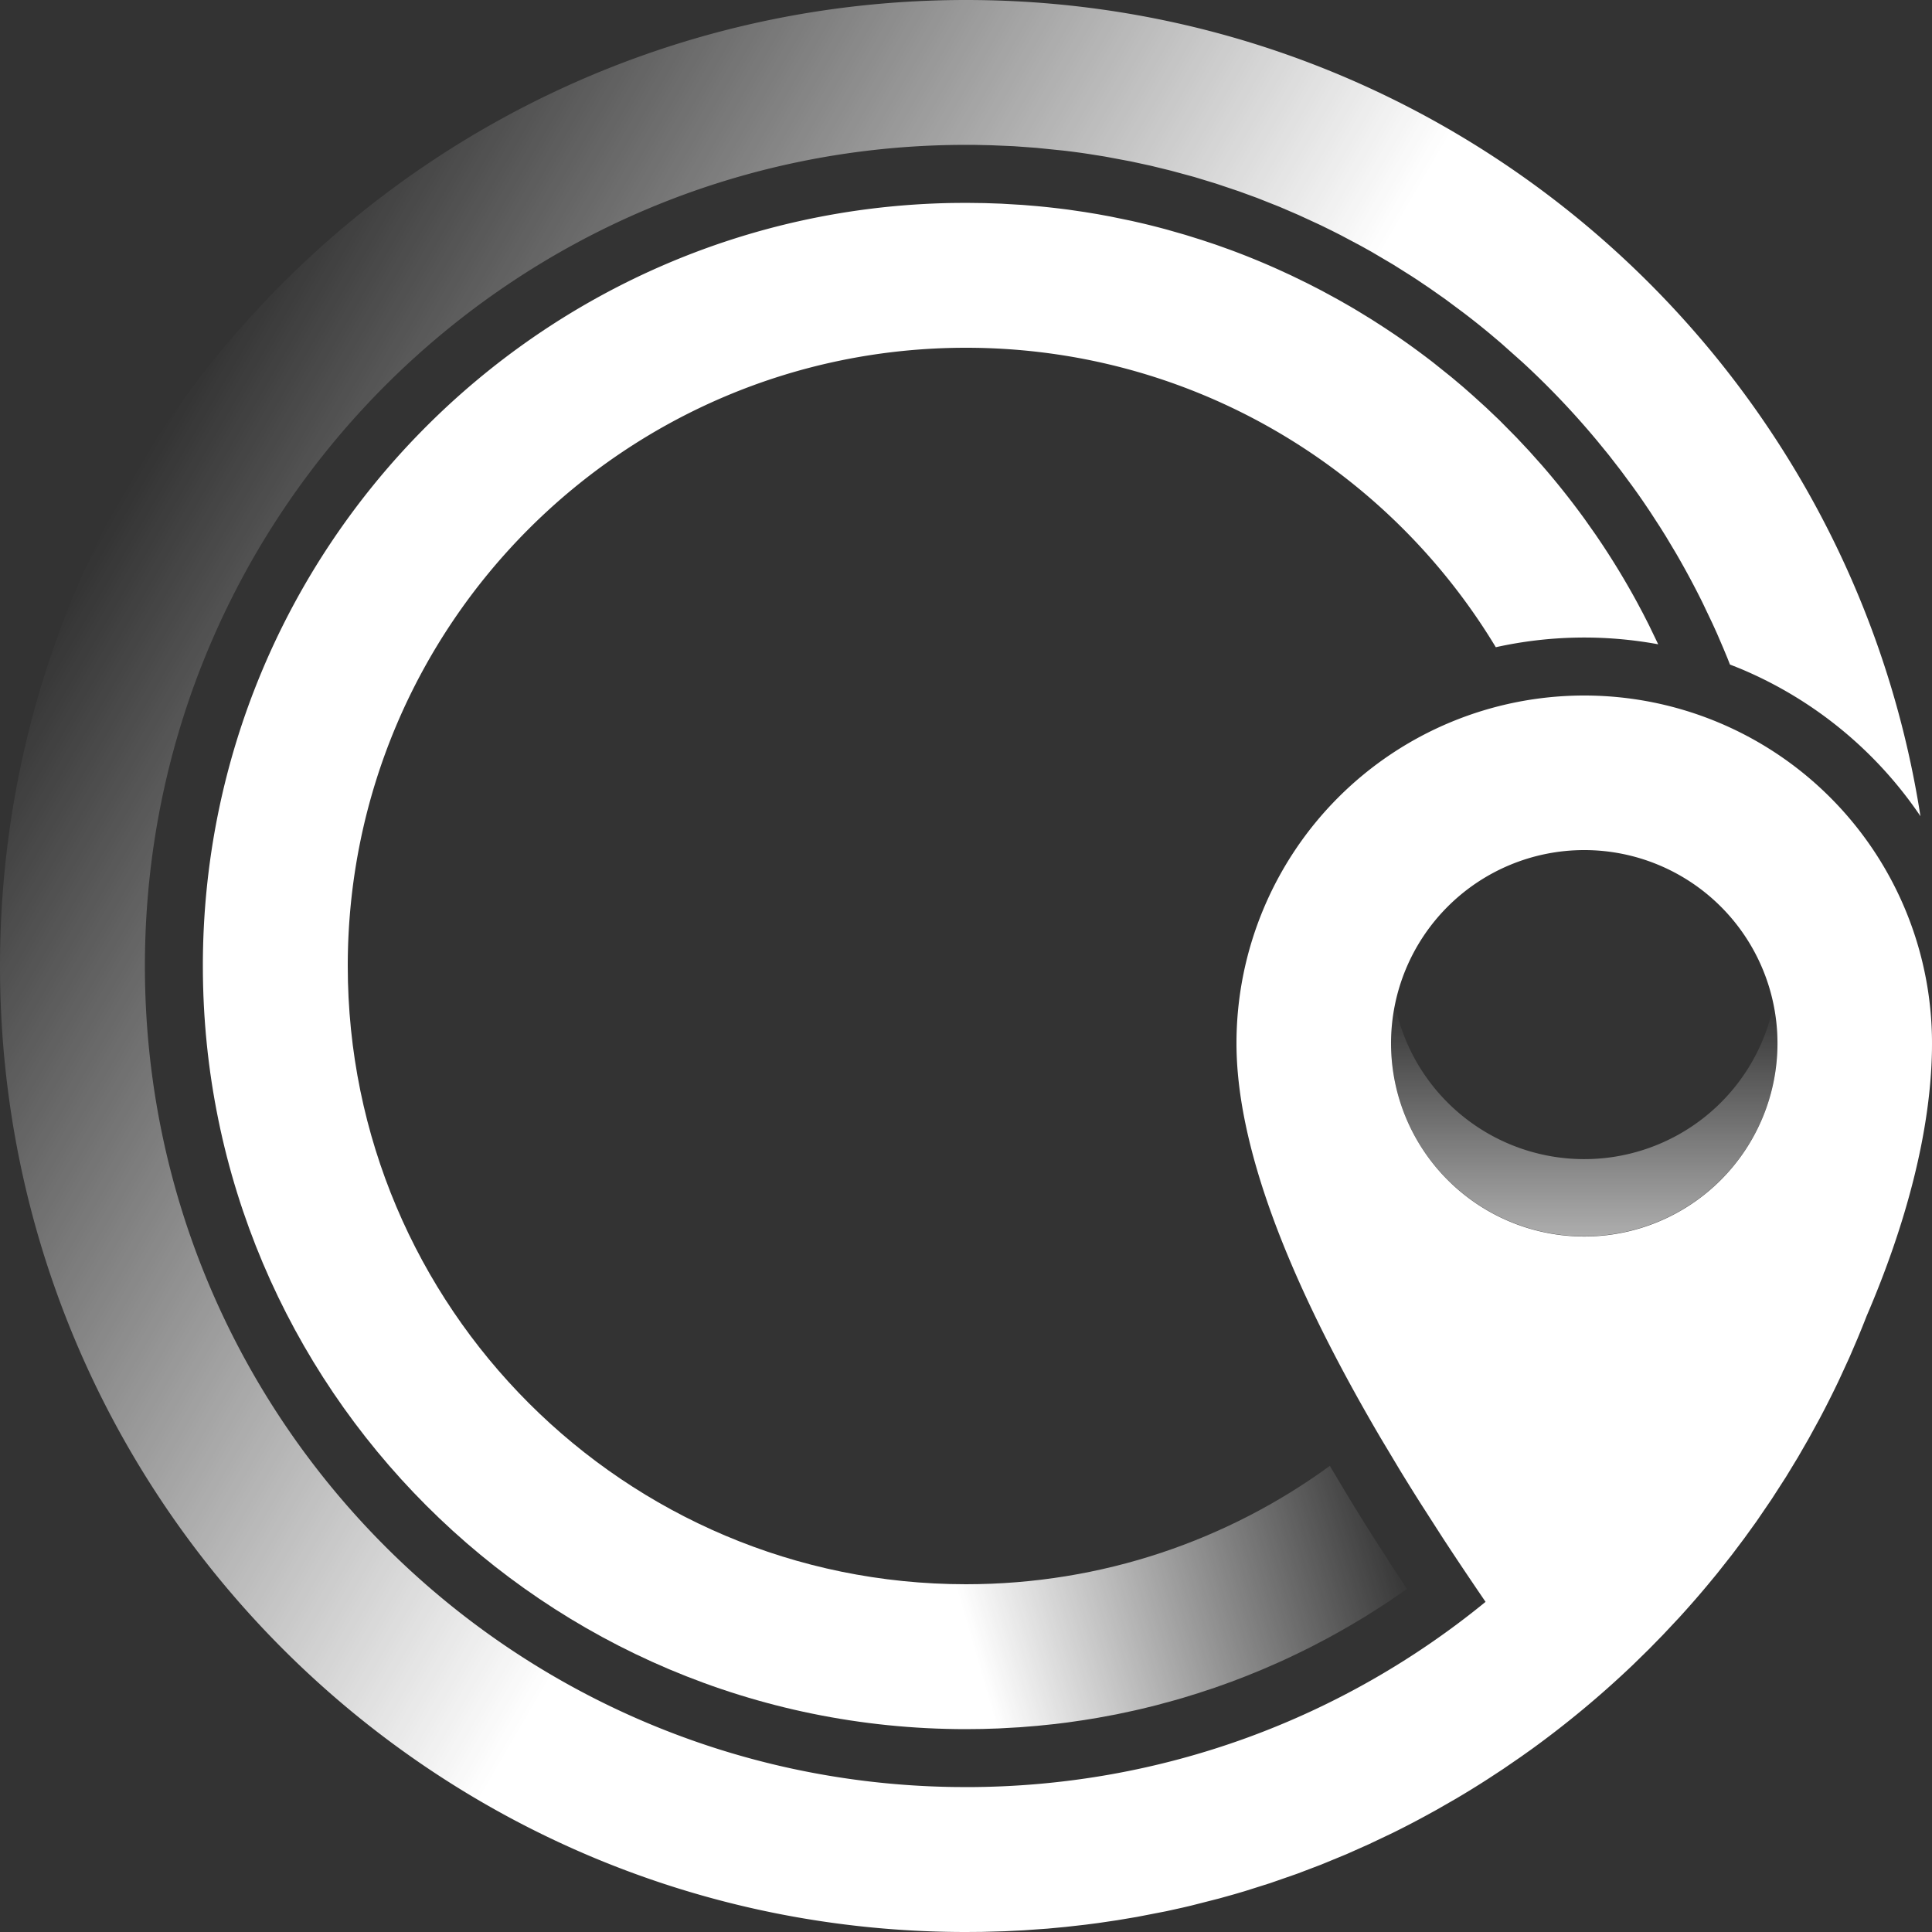 <svg xmlns="http://www.w3.org/2000/svg" width="50" height="50"><rect width="100%" height="100%" fill="#333333" stroke="none"/><defs><linearGradient id="a" x1="7.119%" x2="50%" y1="25.002%" y2="50%"><stop offset="0%" stop-color="#FFF" stop-opacity="0"/><stop offset="100%" stop-color="#FFF"/></linearGradient><linearGradient id="b" x1="50%" x2="50%" y1="0%" y2="166.587%"><stop offset=".038%" stop-color="#FFF" stop-opacity="0"/><stop offset="100%" stop-color="#FFF"/></linearGradient><linearGradient id="c" x1="96.757%" x2="59.849%" y1="59.852%" y2="66.619%"><stop offset="0%" stop-color="#FFF" stop-opacity="0"/><stop offset="100%" stop-color="#FFF"/></linearGradient></defs><g fill="none"><path fill="url(#a)" d="M25 0c12.488 0 22.838 9.157 24.701 21.123a10.538 10.538 0 00-4.676-3.824l-.254-.101-.064-.163-.11-.265-.159-.37-.118-.26-.263-.552c-.213-.43-.44-.852-.68-1.265l-.263-.44-.147-.235-.27-.416-.123-.182c-.108-.16-.22-.318-.333-.474l-.297-.402-.308-.397-.308-.377a21.134 21.134 0 00-1.924-2.023l-.565-.503-.26-.22a20.523 20.523 0 00-.69-.55L37.4 7.74l-.396-.278-.34-.229-.151-.098-.456-.287-.563-.332-.262-.146-.538-.286-.222-.112-.297-.146-.573-.264-.489-.21-.58-.23-.478-.174-.59-.198-.558-.17-.598-.162-.519-.127-.521-.113-.673-.126-.42-.067c-.21-.032-.42-.06-.63-.085l-.728-.074-.58-.042-.585-.025-.462-.01H25C13.264 3.75 3.75 13.264 3.75 25c0 11.619 9.325 21.06 20.899 21.247l.351.003c5.101 0 9.783-1.798 13.446-4.794l-.223-.328c-.31-.457-.61-.906-.898-1.348l-.56-.872a63.057 63.057 0 01-.53-.852l-.497-.83C33.246 32.986 32 29.578 32 27a9 9 0 0118 0l-.001.17c-.033 2.109-.668 4.512-1.693 6.893-.075.194-.154.388-.234.58l-.207.482-.255.555-.037.079c-.153.32-.312.636-.478.949l-.283.517-.28.486-.313.515-.37.574-.39.572-.314.435-.322.428-.385.488-.265.321c-.232.277-.47.549-.713.815l-.424.452-.359.367-.423.414a25.369 25.369 0 01-2.61 2.173l-.296.21-.45.309-.403.264c-.262.169-.527.332-.796.491l-.526.302-.292.16c-.275.15-.553.294-.835.433l-.617.293-.579.258-.663.273-.621.236-.696.242-.655.207-.264.078-.398.111-.73.186-.204.048-.434.096-.758.147-.505.085-.508.075-.325.042-.513.058-.47.044-.623.044-.488.024-.582.016L25 50C11.193 50 0 38.807 0 25S11.193 0 25 0zm16 22a5 5 0 10.001 10.001A5 5 0 0041 22z"/><path fill="url(#b)" d="M45.9 26a5 5 0 11-9.8 0 5.002 5.002 0 009.788.059l.012-.06z"/><path fill="url(#c)" d="M9 25c0 8.837 7.163 16 16 16 3.52 0 6.775-1.137 9.417-3.064l.028.05.504.841c.182.298.362.588.548.882l.566.882.35.53-.466.32-.313.204-.34.214-.346.206c-.2.117-.402.23-.606.34l-.44.23-.35.172-.305.144-.17.077-.42.183-.425.173-.355.136-.432.155-.437.144-.398.123-.209.06-.49.133-.35.086-.2.046-.468.1-.473.088-.35.058-.449.065-.324.04-.457.047-.444.036-.554.031c-.28.012-.56.018-.842.018-10.908 0-19.75-8.842-19.75-19.75H9z"/><path fill="#FFF" d="M25 5.25l.482.006.433.015.556.033.327.027c.286.026.57.058.854.095l.423.062.328.054.327.06.558.115.335.077c.194.047.386.096.577.148l.479.137.423.132.369.123.366.131c.422.156.837.326 1.244.509l.335.154.435.212.36.185.426.232.322.184.177.105.359.22.354.228.24.16c.342.233.676.476 1.002.728l.483.387.293.247.25.22.343.311.347.33.437.442.331.353.332.372.1.116a20.127 20.127 0 011.008 1.28l.282.4.166.246c.325.49.629.994.91 1.512l.153.288.148.29.24.498a10.58 10.58 0 00-4.203.076C35.911 12.106 30.818 9 25 9 16.163 9 9 16.163 9 25H5.25c0-10.793 8.657-19.564 19.406-19.747L25 5.25z"/></g></svg>